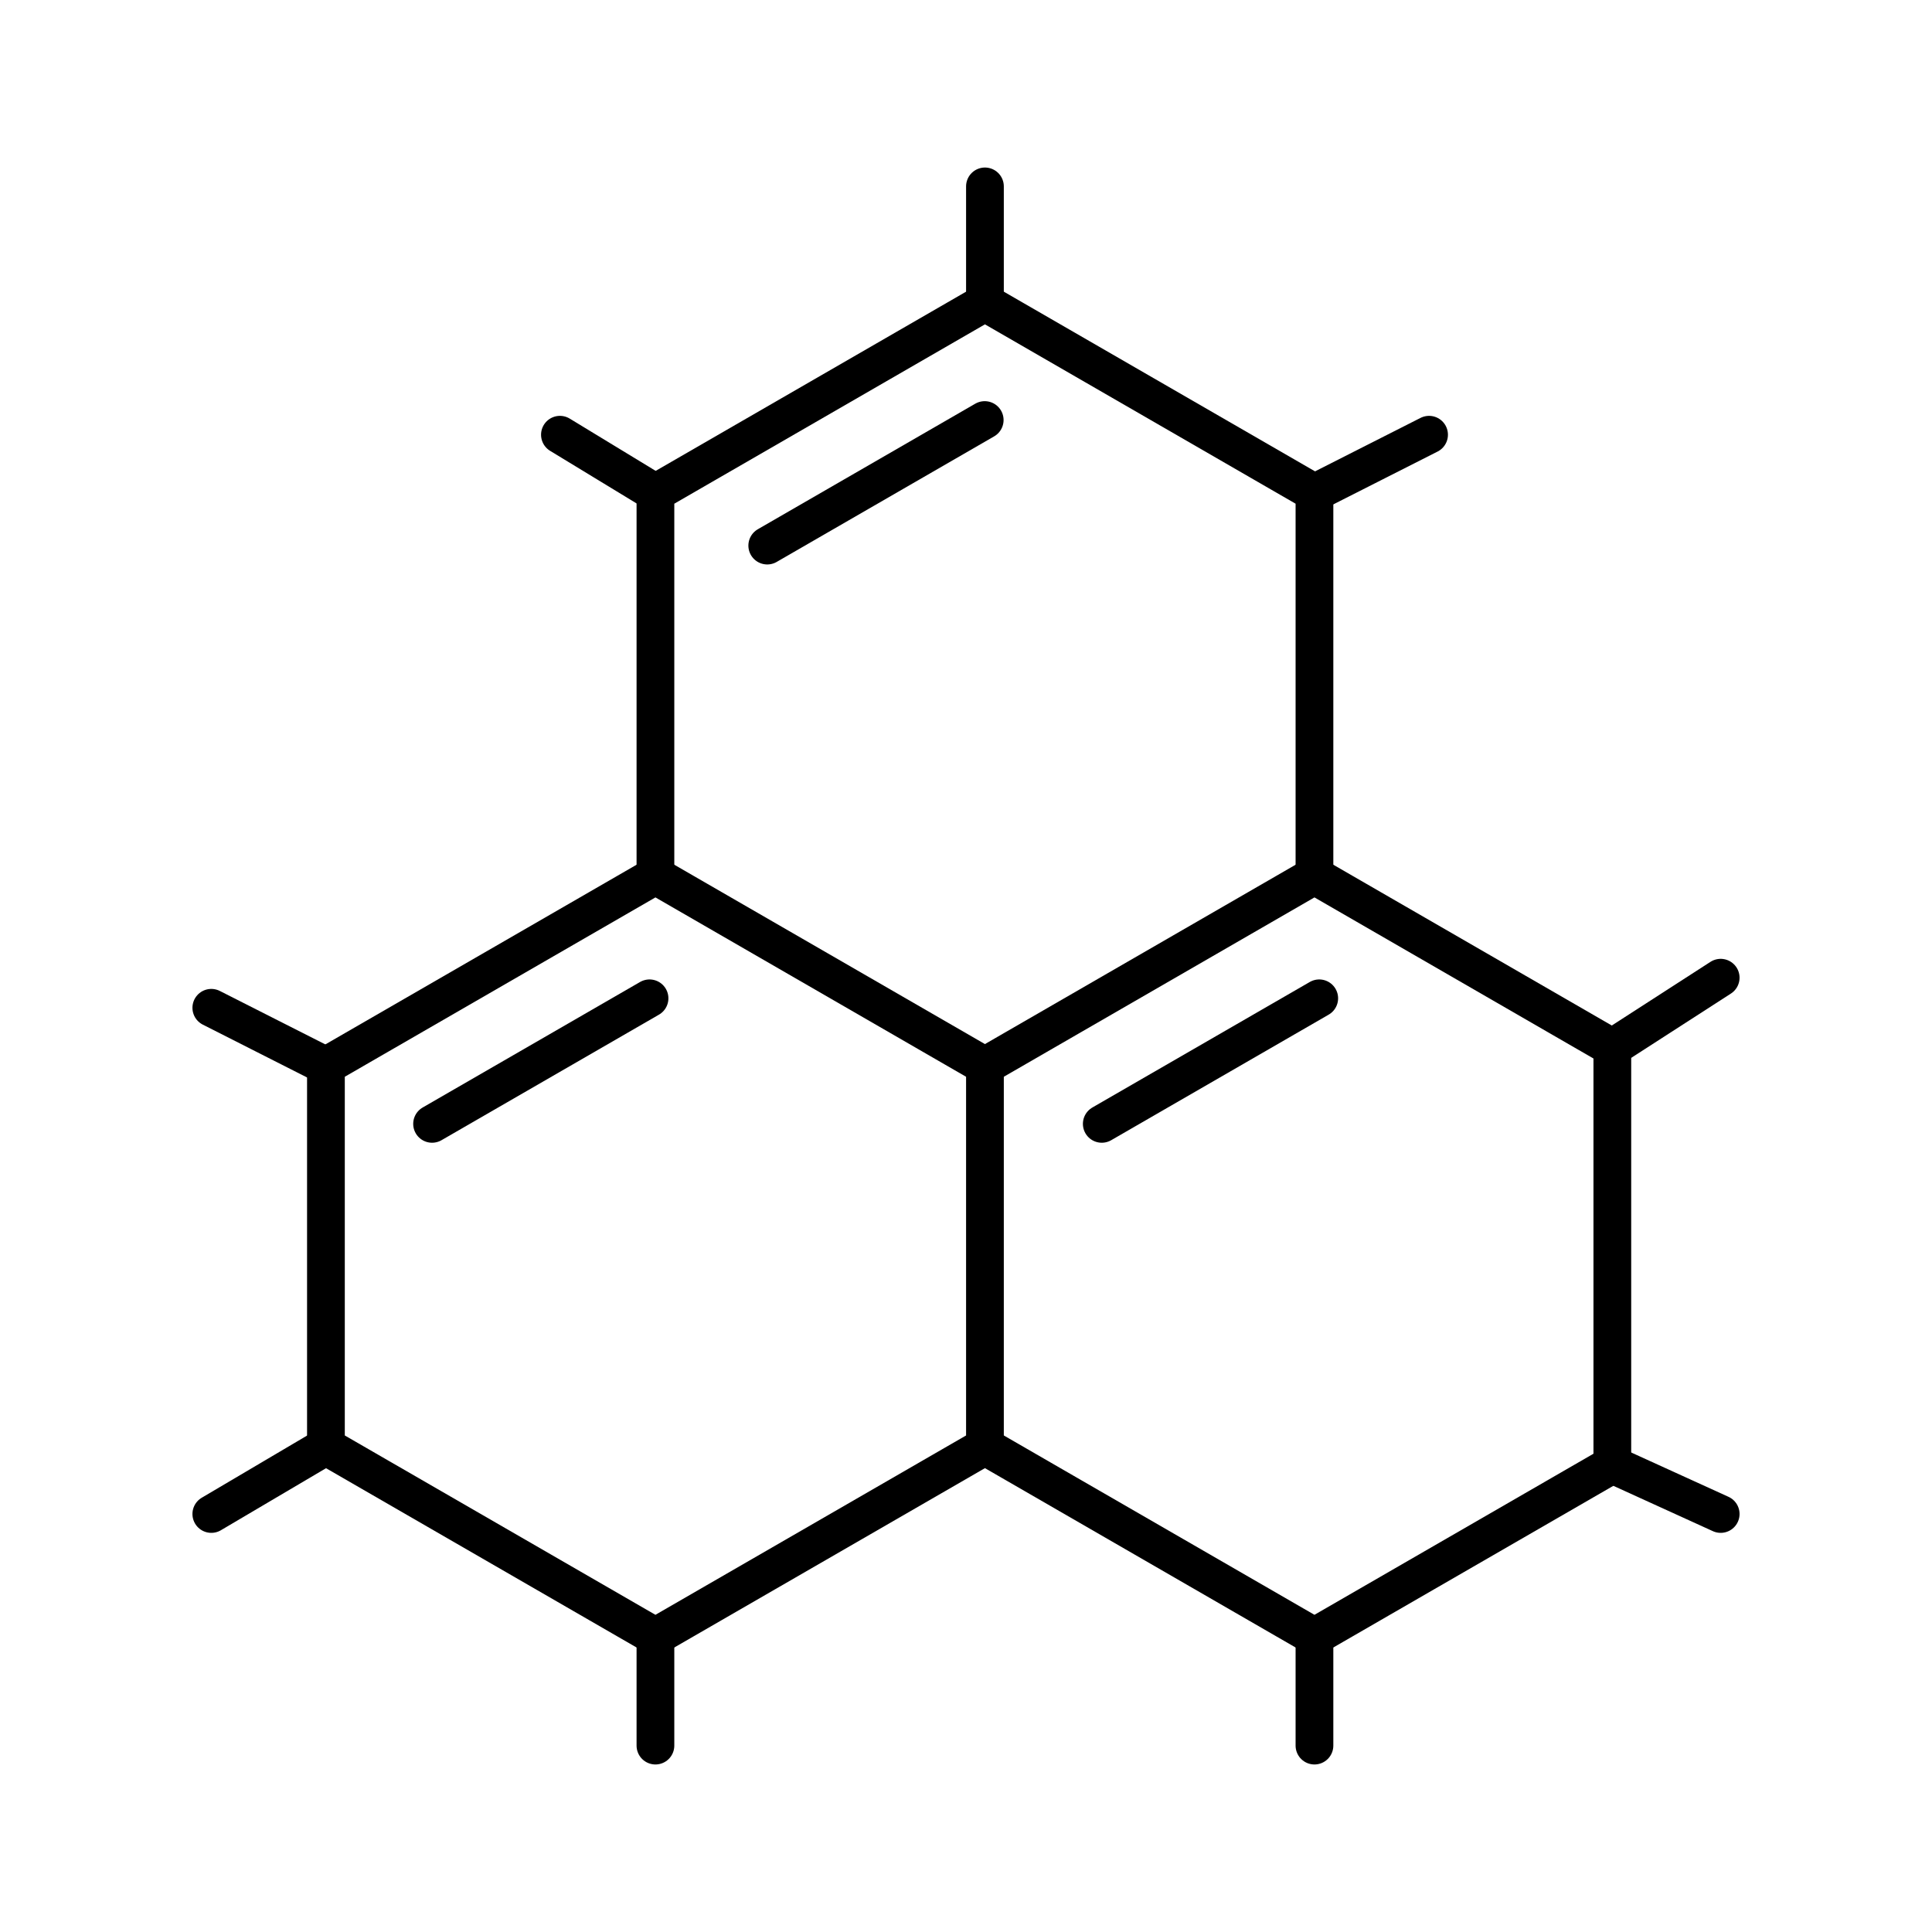 <svg id="Layer_1" data-name="Layer 1" xmlns="http://www.w3.org/2000/svg" viewBox="0 0 512 512"><polygon points="86.374 282.466 86.374 383.299 173.697 433.716 261.021 383.299 261.021 282.466 173.697 232.05 86.374 282.466" style="fill:none;stroke:#000;stroke-linejoin:round;stroke-width:10px"/><polyline points="261.021 383.299 348.345 433.716 427.285 388.139 427.285 277.626 348.345 232.05 261.021 282.466" style="fill:none;stroke:#000;stroke-linejoin:round;stroke-width:10px"/><polyline points="348.345 232.05 348.345 130.599 261.021 80.183 173.697 130.599 173.697 232.05" style="fill:none;stroke:#000;stroke-linejoin:round;stroke-width:10px"/><line x1="348.345" y1="462.603" x2="348.345" y2="433.716" style="fill:none;stroke:#000;stroke-linecap:round;stroke-linejoin:round;stroke-width:10px"/><line x1="173.697" y1="433.716" x2="173.697" y2="462.603" style="fill:none;stroke:#000;stroke-linecap:round;stroke-linejoin:round;stroke-width:10px"/><line x1="56" y1="401.223" x2="86.374" y2="383.299" style="fill:none;stroke:#000;stroke-linecap:round;stroke-linejoin:round;stroke-width:10px"/><line x1="56" y1="267.074" x2="86.374" y2="282.466" style="fill:none;stroke:#000;stroke-linecap:round;stroke-linejoin:round;stroke-width:10px"/><line x1="173.697" y1="130.599" x2="148.386" y2="115.206" style="fill:none;stroke:#000;stroke-linecap:round;stroke-linejoin:round;stroke-width:10px"/><line x1="261.021" y1="49.397" x2="261.021" y2="80.183" style="fill:none;stroke:#000;stroke-linecap:round;stroke-linejoin:round;stroke-width:10px"/><line x1="378.718" y1="115.206" x2="348.345" y2="130.599" style="fill:none;stroke:#000;stroke-linecap:round;stroke-linejoin:round;stroke-width:10px"/><line x1="427.285" y1="277.626" x2="456" y2="259.104" style="fill:none;stroke:#000;stroke-linecap:round;stroke-linejoin:round;stroke-width:10px"/><line x1="427.285" y1="388.139" x2="456" y2="401.223" style="fill:none;stroke:#000;stroke-linecap:round;stroke-linejoin:round;stroke-width:10px"/><line x1="260.958" y1="111.314" x2="203.328" y2="144.587" style="fill:none;stroke:#000;stroke-linecap:round;stroke-linejoin:round;stroke-width:10px"/><line x1="172.134" y1="264.563" x2="114.504" y2="297.836" style="fill:none;stroke:#000;stroke-linecap:round;stroke-linejoin:round;stroke-width:10px"/><line x1="349.611" y1="264.563" x2="291.981" y2="297.836" style="fill:none;stroke:#000;stroke-linecap:round;stroke-linejoin:round;stroke-width:10px"/></svg>